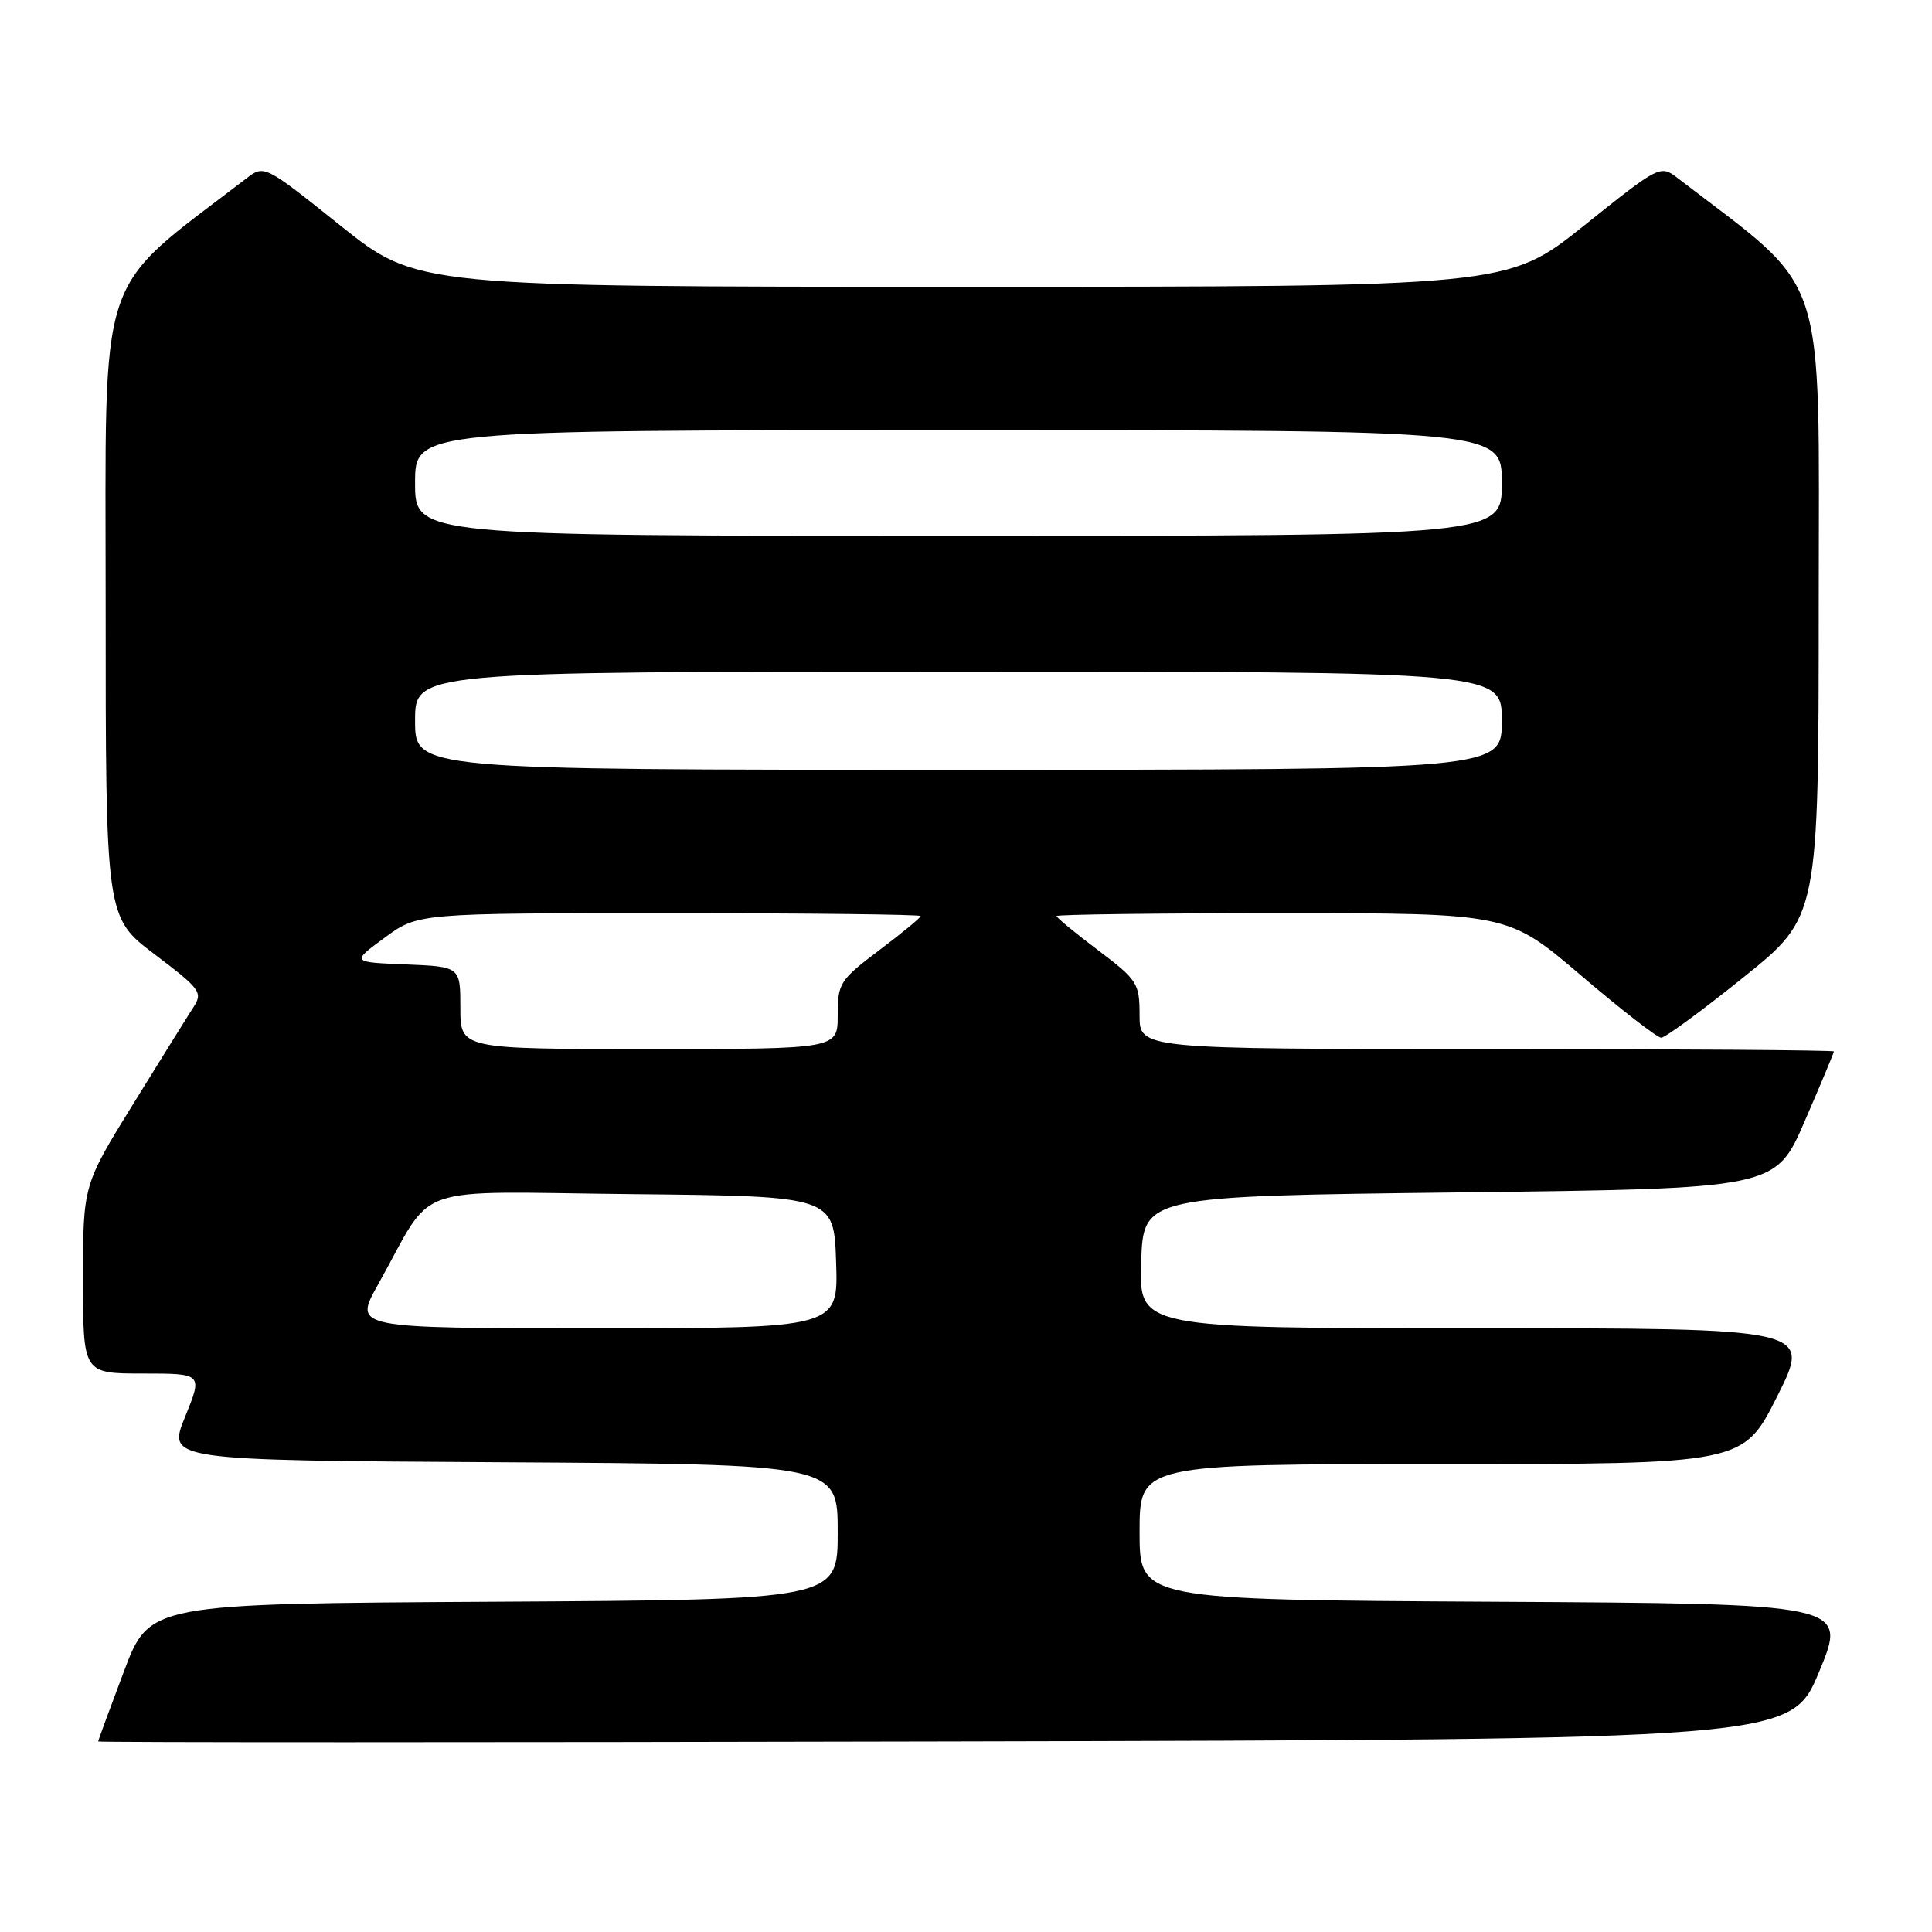 <?xml version="1.0" encoding="UTF-8" standalone="no"?>
<!DOCTYPE svg PUBLIC "-//W3C//DTD SVG 1.1//EN" "http://www.w3.org/Graphics/SVG/1.1/DTD/svg11.dtd" >
<svg xmlns="http://www.w3.org/2000/svg" xmlns:xlink="http://www.w3.org/1999/xlink" version="1.1" viewBox="0 0 256 256">
 <g >
 <path fill="currentColor"
d=" M 241.05 221.50 C 244.79 212.50 244.79 212.50 197.89 212.24 C 151.00 211.98 151.00 211.98 151.00 202.99 C 151.00 194.00 151.00 194.00 190.99 194.00 C 230.98 194.00 230.98 194.00 235.50 185.00 C 240.02 176.00 240.02 176.00 195.47 176.00 C 150.92 176.00 150.92 176.00 151.21 167.25 C 151.50 158.50 151.50 158.50 193.38 158.00 C 235.27 157.50 235.27 157.50 239.13 148.57 C 241.26 143.66 243.00 139.50 243.00 139.32 C 243.00 139.15 222.30 139.00 197.00 139.00 C 151.00 139.00 151.00 139.00 151.00 134.53 C 151.00 130.29 150.73 129.86 145.50 125.91 C 142.47 123.63 140.00 121.59 140.00 121.38 C 140.00 121.17 153.46 121.00 169.91 121.00 C 199.82 121.00 199.82 121.00 209.49 129.25 C 214.81 133.79 219.59 137.50 220.12 137.50 C 220.64 137.50 225.55 133.90 231.02 129.50 C 240.98 121.50 240.98 121.50 240.99 80.00 C 241.00 34.65 242.45 39.07 222.38 23.66 C 219.99 21.82 219.99 21.82 209.87 29.91 C 199.74 38.00 199.74 38.00 127.50 38.00 C 55.26 38.00 55.26 38.00 45.13 29.91 C 35.01 21.82 35.01 21.82 32.62 23.66 C 12.55 39.07 14.00 34.65 14.00 80.03 C 14.00 121.55 14.00 121.55 20.50 126.46 C 26.53 131.02 26.90 131.51 25.65 133.43 C 24.91 134.57 21.31 140.35 17.65 146.28 C 11.00 157.05 11.00 157.05 11.00 169.53 C 11.00 182.00 11.00 182.00 18.93 182.00 C 26.86 182.00 26.86 182.00 24.52 187.75 C 22.18 193.50 22.18 193.50 66.59 193.76 C 111.00 194.02 111.00 194.02 111.00 203.00 C 111.00 211.98 111.00 211.98 65.40 212.24 C 19.80 212.50 19.80 212.50 16.41 221.50 C 14.54 226.45 13.01 230.61 13.01 230.75 C 13.00 230.89 63.47 230.89 125.16 230.75 C 237.32 230.50 237.32 230.50 241.05 221.50 Z  M 50.07 170.25 C 57.78 156.48 53.70 157.93 83.84 158.23 C 110.50 158.50 110.50 158.50 110.79 167.25 C 111.08 176.00 111.08 176.00 78.97 176.00 C 46.85 176.00 46.85 176.00 50.07 170.25 Z  M 61.00 133.54 C 61.00 128.09 61.00 128.09 53.77 127.79 C 46.54 127.50 46.54 127.50 50.97 124.25 C 55.39 121.00 55.39 121.00 88.70 121.00 C 107.01 121.00 122.00 121.17 122.00 121.38 C 122.00 121.59 119.53 123.63 116.50 125.91 C 111.27 129.86 111.00 130.29 111.00 134.53 C 111.00 139.00 111.00 139.00 86.00 139.00 C 61.00 139.00 61.00 139.00 61.00 133.54 Z  M 55.00 95.50 C 55.00 89.00 55.00 89.00 127.00 89.00 C 199.00 89.00 199.00 89.00 199.00 95.50 C 199.00 102.00 199.00 102.00 127.00 102.00 C 55.00 102.00 55.00 102.00 55.00 95.50 Z  M 55.00 64.00 C 55.00 57.00 55.00 57.00 127.00 57.00 C 199.00 57.00 199.00 57.00 199.00 64.00 C 199.00 71.00 199.00 71.00 127.00 71.00 C 55.00 71.00 55.00 71.00 55.00 64.00 Z "/>
</g>
</svg>